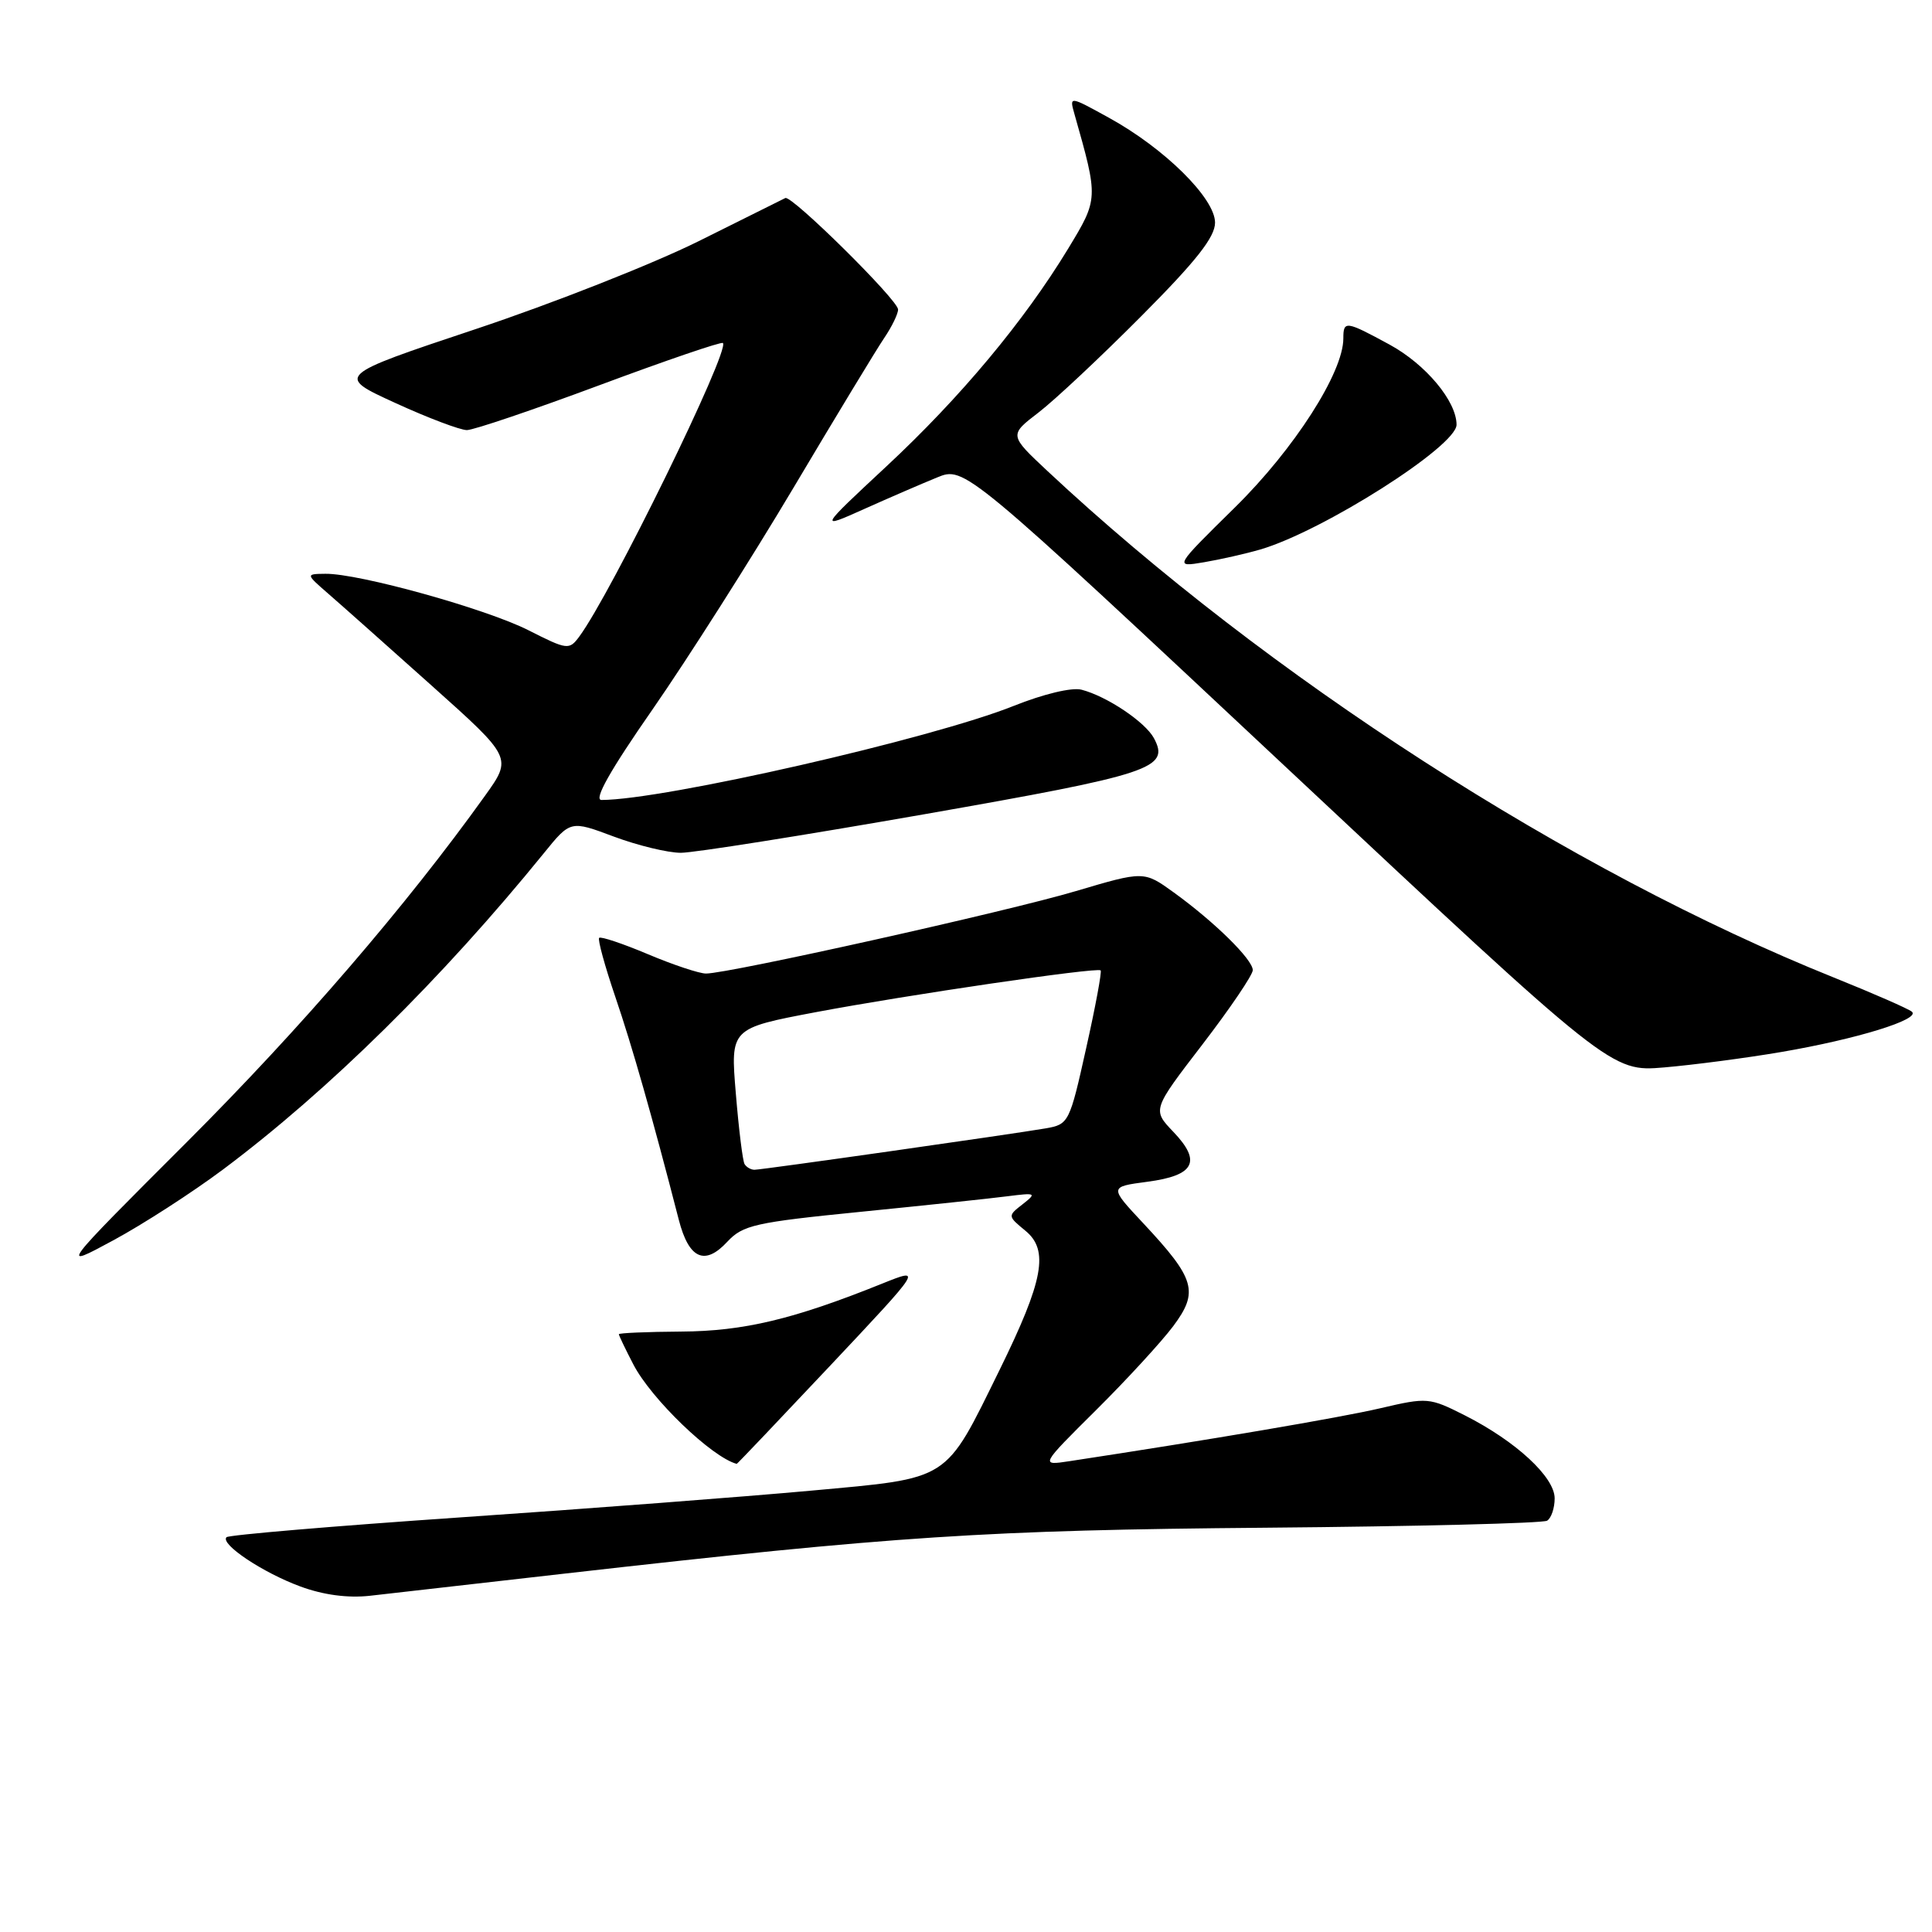 <?xml version="1.0" encoding="UTF-8" standalone="no"?>
<!DOCTYPE svg PUBLIC "-//W3C//DTD SVG 1.1//EN" "http://www.w3.org/Graphics/SVG/1.1/DTD/svg11.dtd" >
<svg xmlns="http://www.w3.org/2000/svg" xmlns:xlink="http://www.w3.org/1999/xlink" version="1.1" viewBox="0 0 256 256">
 <g >
 <path fill="currentColor"
d=" M 75.00 208.49 C 118.56 203.54 130.64 202.74 167.75 202.43 C 187.68 202.26 204.45 201.84 205.00 201.50 C 205.55 201.16 206.00 199.83 206.00 198.54 C 206.00 195.72 200.88 190.98 194.11 187.55 C 189.39 185.17 189.14 185.14 182.90 186.60 C 177.60 187.84 160.14 190.81 141.67 193.62 C 137.83 194.20 137.83 194.20 145.23 186.85 C 149.30 182.81 153.90 177.80 155.46 175.72 C 158.87 171.15 158.38 169.46 151.49 162.09 C 146.97 157.26 146.97 157.26 152.03 156.59 C 158.30 155.76 159.25 153.92 155.47 149.97 C 152.68 147.05 152.68 147.05 159.34 138.38 C 163.00 133.61 166.00 129.18 166.00 128.55 C 166.00 127.14 160.92 122.15 155.54 118.26 C 151.58 115.40 151.58 115.40 142.54 118.08 C 133.46 120.78 96.56 129.00 93.55 129.00 C 92.66 129.00 89.20 127.85 85.86 126.44 C 82.52 125.03 79.61 124.06 79.39 124.27 C 79.18 124.49 80.14 128.00 81.53 132.08 C 83.76 138.61 86.43 147.99 89.95 161.65 C 91.28 166.81 93.39 167.76 96.37 164.54 C 98.43 162.33 100.02 161.97 114.06 160.57 C 122.55 159.72 131.30 158.80 133.50 158.51 C 137.28 158.03 137.39 158.09 135.50 159.57 C 133.51 161.12 133.52 161.14 135.86 163.07 C 139.02 165.65 138.28 169.65 132.46 181.50 C 125.11 196.43 126.09 195.81 107.46 197.52 C 98.70 198.32 77.80 199.92 61.03 201.06 C 44.25 202.21 30.29 203.39 30.01 203.69 C 29.15 204.60 34.85 208.40 39.81 210.22 C 42.85 211.34 46.08 211.77 49.00 211.45 C 51.48 211.17 63.17 209.84 75.00 208.49 Z  M 110.00 180.96 C 122.26 167.93 122.26 167.93 116.88 170.09 C 105.16 174.81 98.55 176.39 90.25 176.44 C 85.72 176.47 82.01 176.63 82.00 176.79 C 82.00 176.95 82.86 178.75 83.92 180.79 C 86.28 185.36 94.32 193.10 97.62 193.97 C 97.68 193.99 103.25 188.13 110.00 180.96 Z  M 29.57 154.95 C 43.56 144.48 58.57 129.67 72.05 113.07 C 75.59 108.70 75.59 108.70 81.33 110.85 C 84.49 112.03 88.49 113.00 90.22 113.00 C 91.94 113.00 106.44 110.70 122.43 107.90 C 152.70 102.59 155.04 101.81 152.90 97.81 C 151.75 95.67 146.67 92.26 143.31 91.39 C 142.04 91.05 138.26 91.96 134.31 93.54 C 123.41 97.90 87.91 106.00 79.70 106.00 C 78.63 106.00 80.85 102.07 86.50 93.95 C 91.10 87.32 99.47 74.16 105.10 64.70 C 110.72 55.24 116.15 46.28 117.16 44.79 C 118.17 43.30 119.00 41.60 119.00 41.01 C 119.00 39.76 104.89 25.82 104.06 26.24 C 103.75 26.39 98.57 28.97 92.55 31.97 C 86.53 34.96 73.25 40.20 63.05 43.60 C 44.50 49.79 44.50 49.79 52.37 53.39 C 56.71 55.38 60.98 56.99 61.87 56.99 C 62.77 56.98 70.68 54.30 79.46 51.03 C 88.24 47.76 95.58 45.25 95.79 45.45 C 96.75 46.42 80.97 78.67 76.75 84.36 C 75.42 86.15 75.17 86.12 70.02 83.51 C 64.39 80.66 47.57 75.98 43.12 76.03 C 40.50 76.06 40.50 76.06 43.50 78.67 C 45.15 80.10 51.31 85.58 57.19 90.84 C 67.88 100.40 67.88 100.40 64.26 105.45 C 53.86 119.98 39.84 136.26 24.74 151.35 C 7.87 168.21 7.87 168.21 15.01 164.35 C 18.94 162.23 25.49 158.00 29.57 154.95 Z  M 236.00 139.40 C 246.03 137.69 254.52 135.07 253.34 134.06 C 252.88 133.67 248.22 131.63 243.00 129.53 C 208.03 115.48 167.88 89.61 138.78 62.40 C 133.71 57.65 133.71 57.65 137.61 54.66 C 139.75 53.02 145.89 47.26 151.25 41.87 C 158.52 34.57 161.00 31.41 161.00 29.50 C 161.00 26.27 154.30 19.65 146.95 15.61 C 141.69 12.71 141.69 12.71 142.37 15.11 C 145.56 26.36 145.56 26.31 141.51 32.99 C 135.68 42.58 127.25 52.68 117.43 61.82 C 108.50 70.14 108.50 70.14 114.50 67.45 C 117.80 65.97 122.15 64.09 124.16 63.27 C 127.81 61.77 127.81 61.77 170.66 101.90 C 213.50 142.03 213.50 142.03 220.50 141.44 C 224.35 141.11 231.32 140.20 236.00 139.40 Z  M 167.00 72.81 C 175.29 70.38 193.00 59.13 193.00 56.28 C 193.00 53.16 188.92 48.28 184.14 45.67 C 178.31 42.50 178.00 42.46 178.00 44.84 C 178.00 49.36 171.49 59.51 163.63 67.24 C 155.57 75.17 155.57 75.17 159.54 74.50 C 161.72 74.13 165.07 73.37 167.00 72.81 Z  M 98.66 154.25 C 98.41 153.84 97.89 149.62 97.50 144.88 C 96.78 136.26 96.78 136.26 108.14 134.11 C 120.30 131.82 145.28 128.15 145.84 128.58 C 146.02 128.72 145.16 133.37 143.92 138.90 C 141.73 148.75 141.61 148.98 138.59 149.51 C 134.05 150.29 100.96 155.00 99.97 155.00 C 99.50 155.00 98.91 154.66 98.66 154.25 Z "/>
</g>
</svg>